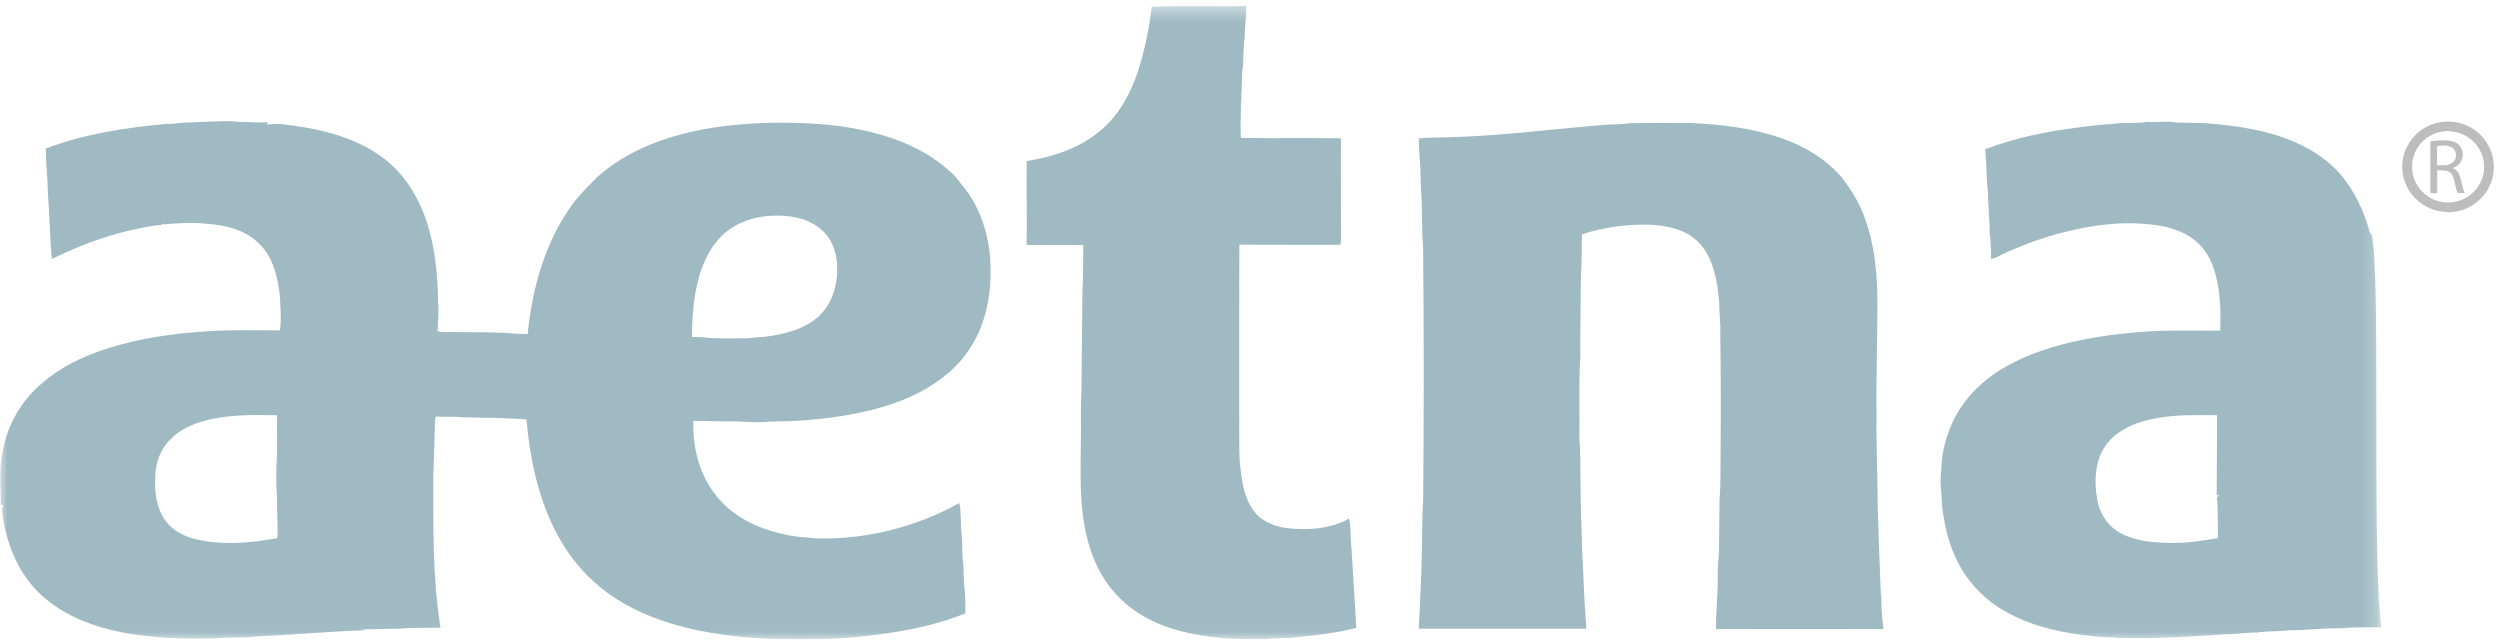 <svg xmlns="http://www.w3.org/2000/svg" viewBox="0 0 172 44" xmlns:xlink="http://www.w3.org/1999/xlink">
  <defs>
    <path id="a" d="M163.772 43.972H0V.405h163.772z"/>
  </defs>
  <g fill="none" fill-rule="evenodd" opacity=".649">
    <mask id="b" fill="#fff">
      <use xlink:href="#a"/>
    </mask>
    <path fill="#6C95A3" d="M92.874 35.643c-1.294.762-2.866.85-4.327.694-.832-.12-1.693-.426-2.22-1.107-.8-.993-.907-2.313-1.04-3.526-.042-1.092-.026-2.186-.03-3.278.008-3.864-.013-7.728.012-11.592 2.32.018 4.64-.003 6.96.01.06-.466.02-.937.03-1.404.01-1.974-.02-3.95 0-5.923-2.28-.05-4.57.014-6.85-.03l-.04-.047c-.06-1.505.06-3.01.1-4.514.12-.787.04-1.588.17-2.375-.02-.71.13-1.42.1-2.14-2.17.05-4.34-.04-6.5.05-.18 1.48-.47 2.94-.92 4.36-.49 1.52-1.27 2.99-2.49 4.06-1.43 1.28-3.32 1.9-5.19 2.2-.04 1.93.04 3.85-.01 5.77h3.9c-.02 1.08.01 2.15-.06 3.22-.01 2.28-.06 4.55-.06 6.83-.07.84-.03 1.67-.04 2.5.01 2.22-.15 4.45.22 6.65.28 1.69.91 3.37 2.06 4.68 1.14 1.35 2.77 2.2 4.46 2.66 1.97.53 4.04.63 6.07.57.72-.09 1.46-.02 2.18-.14 1.33-.11 2.66-.3 3.95-.62-.09-1.84-.23-3.68-.33-5.51-.09-.67-.02-1.36-.16-2.02M56.4 21.7c-1.02.95-2.43 1.306-3.78 1.47-.394.02-.78.05-1.17.1-.846.02-1.695.02-2.542-.01-.43-.06-.86-.08-1.29-.08-.03-.8.05-1.61.13-2.41.21-1.58.67-3.21 1.78-4.41.923-1 2.3-1.48 3.65-1.52 1.085-.04 2.243.13 3.128.793.835.587 1.25 1.613 1.29 2.604.06 1.25-.29 2.584-1.22 3.47zM19.09 37.02c-1.85.345-3.78.513-5.63.077-.83-.2-1.634-.63-2.123-1.338-.55-.79-.69-1.78-.66-2.71-.03-1.04.31-2.13 1.08-2.85.608-.64 1.45-1 2.288-1.24 1.633-.45 3.344-.42 5.023-.39-.04 1.2.05 2.41-.06 3.61 0 .64-.01 1.28.05 1.92-.02.97.07 1.94.03 2.91zm47.08-24.304c-.268-.368-.55-.728-.915-1.007-1.31-1.18-2.938-1.95-4.624-2.43-2.62-.77-5.38-.89-8.11-.82-2.26.1-4.54.37-6.69 1.09-1.74.55-3.39 1.43-4.75 2.64-.56.59-1.18 1.15-1.66 1.82-1.92 2.6-2.8 5.81-3.12 8.97-.49 0-.98-.02-1.47-.08-1.1-.04-2.2-.05-3.3-.05-.47-.02-.95.04-1.42-.06.01-.67.1-1.34.03-2-.02-1.87-.21-3.75-.78-5.53-.59-1.77-1.63-3.45-3.2-4.54-2-1.41-4.49-1.93-6.89-2.19-.31-.03-.63.04-.94.02l.13-.14c-.54.02-1.08.03-1.62-.03-.21.03-.43.01-.65-.02-1.2-.08-2.39.07-3.59.08-.4.05-.81.09-1.21.09-2.79.26-5.61.69-8.24 1.69 0 1.02.13 2.03.14 3.05.12 1.51.14 3.03.27 4.54.43-.16.828-.4 1.25-.56 1.79-.81 3.69-1.37 5.63-1.7.29-.07.64.01.87-.21l-.06.1c.99-.09 1.998-.16 2.99-.04 1.308.09 2.7.43 3.628 1.41.95.93 1.24 2.3 1.39 3.57.01.78.13 1.57-.01 2.35-1.834 0-3.67-.06-5.495.1-1.54.11-3.08.32-4.59.66-2.26.53-4.54 1.35-6.3 2.9C1.46 27.58.54 29.2.208 30.92c-.28 1.24-.174 2.52-.15 3.78l.18.094c-.034.07-.07.14-.11.21.22 2.22 1.072 4.46 2.772 5.99 1.555 1.4 3.6 2.16 5.643 2.54 2.08.39 4.21.44 6.32.39.96-.11 1.93-.01 2.884-.14 2.49-.11 4.98-.35 7.48-.43-.14-.04-.29-.07-.43-.1.48.073.97.026 1.46.02.62-.023 1.24.01 1.86-.066.73-.02 1.46-.01 2.19-.02-.57-3.518-.49-7.094-.49-10.644.03-1.055.08-2.114.1-3.173.01-.24-.02-.49.08-.71.6.03 1.21-.02 1.81.05 1.47.02 2.94.04 4.41.14.23 2.6.76 5.2 1.93 7.56.69 1.36 1.59 2.62 2.73 3.63 1.28 1.16 2.83 2.01 4.46 2.58 1.9.69 3.91 1.03 5.92 1.22 2.52.21 5.07.22 7.6-.01 2.57-.25 5.15-.66 7.56-1.63 0-.64.01-1.29-.08-1.93-.056-.55-.01-1.1-.08-1.64-.088-.6-.04-1.21-.09-1.82-.1-.73-.02-1.47-.16-2.2-2.97 1.64-6.38 2.52-9.784 2.43-.68-.08-1.37-.07-2.04-.233-1.32-.255-2.62-.732-3.7-1.536-1.1-.81-1.92-1.985-2.35-3.277-.33-.974-.46-2.01-.43-3.04.8.016 1.6.03 2.4.04.973-.03 1.946.13 2.92.01 1.8-.01 3.59-.15 5.36-.463 1.66-.295 3.31-.75 4.81-1.51 1.43-.74 2.743-1.775 3.593-3.15 1.18-1.83 1.49-4.08 1.33-6.21-.15-1.78-.76-3.56-1.93-4.94zm86.46 24.3c-.983.154-1.965.342-2.963.332-1.28.01-2.63-.052-3.778-.675-.81-.425-1.37-1.23-1.56-2.106-.2-.975-.24-2.013.07-2.97.22-.71.69-1.34 1.29-1.777.81-.6 1.8-.894 2.79-1.067 1.33-.243 2.7-.19 4.05-.186.01 1.84-.02 3.68-.02 5.518.05-.012.11-.022.17-.028l-.15.18c.08.924.04 1.854.07 2.78zm10.45-20.89c-.41-1.628-1.17-3.193-2.326-4.433-.768-.775-1.693-1.388-2.69-1.834-1.988-.92-4.19-1.21-6.352-1.39-.648-.02-1.294-.03-1.94-.04-.675-.12-1.366-.01-2.047-.04-.814.12-1.644.01-2.454.15-.76.02-1.52.13-2.27.23-2.18.27-4.36.71-6.42 1.5.1.98.07 1.96.19 2.94 0 .93.12 1.86.12 2.79.07.6.09 1.21.09 1.82.4-.07.73-.32 1.1-.47 1.14-.51 2.32-.95 3.52-1.27 2.36-.64 4.86-.96 7.28-.5.86.21 1.73.53 2.36 1.17.66.6 1.02 1.45 1.23 2.3.3 1.21.32 2.46.28 3.7-1.86 0-3.74-.06-5.6.1-2.53.21-5.06.62-7.43 1.55-1.37.56-2.7 1.29-3.75 2.35-1.34 1.29-2.16 3.07-2.37 4.91-.02.64-.14 1.28-.07 1.92.07.48.04.98.11 1.46.17 1.26.47 2.52 1.07 3.66.72 1.42 1.89 2.61 3.29 3.39 1.82 1.02 3.91 1.48 5.98 1.68.57.1 1.16.04 1.74.12 2.47.07 4.93-.08 7.39-.25.72.01 1.42-.13 2.14-.12.78-.11 1.57-.07 2.35-.16 1.14.01 2.27-.16 3.41-.13.94-.09 1.88-.07 2.82-.07-.01-.25-.05-.49-.07-.74-.56-5.6.05-23.78-.61-26.36z" mask="url(#b)"/>
    <path fill="#6C95A3" d="M129.48 40.46c-.026.198-.047.398-.072.596-.104-2.763-.236-5.525-.25-8.29-.014-1.314-.077-2.627-.055-3.94-.027-2.537.053-5.07.06-7.606.03-2.22-.163-4.49-.997-6.57-.346-.875-.868-1.67-1.433-2.42-1.076-1.267-2.55-2.163-4.12-2.704-1.996-.71-4.125-.957-6.23-1.062-1.436-.01-2.873-.024-4.307.017-.67.11-1.353.05-2.022.14-3.44.28-6.872.73-10.326.82-.706.03-1.413 0-2.115.08.02.54.022 1.07.083 1.6.06.8.032 1.61.104 2.41.048 1.19.018 2.38.11 3.57.057 5.78.054 11.55.004 17.33-.09 1.19-.055 2.37-.092 3.56-.02 1.76-.14 3.51-.208 5.26h11.53c-.16-1.84-.195-3.69-.3-5.54-.018-1.57-.122-3.14-.102-4.71-.037-.9.02-1.8-.077-2.7.03-1.95-.06-3.92.062-5.87-.01-1.76.03-3.53.037-5.3.055-1 .064-2 .072-3l.56-.18c1.352-.36 2.76-.54 4.16-.49.98.07 2.01.22 2.826.81.637.43 1.084 1.09 1.35 1.79.344.87.467 1.8.552 2.73-.01.71.098 1.41.072 2.12.036 2.76.047 5.52.02 8.27-.02 1.06.02 2.13-.073 3.19-.007 1.12-.018 2.24-.04 3.36.013.59-.1 1.16-.074 1.75.01 1.27-.13 2.53-.13 3.8 3.83 0 7.67.01 11.51 0-.08-.91-.19-1.83-.1-2.75"/>
    <path fill="#999" d="M167.665 11.37h.482c.504 0 .824-.272.824-.684 0-.467-.34-.67-.84-.675-.22 0-.39.03-.46.05v1.32zm-.472-1.643c.24-.048.58-.075.905-.075.505 0 .83.09 1.057.295.184.16.287.407.287.685 0 .477-.303.793-.688.922v.016c.282.096.45.353.537.728.12.504.21.852.29.99h-.49c-.06-.1-.14-.412-.24-.86-.11-.5-.3-.687-.73-.703h-.44v1.564h-.47V9.72z"/>
    <path fill="#999" d="M168.426 9.017c-1.368 0-2.48 1.1-2.48 2.454s1.112 2.46 2.48 2.46c1.37 0 2.482-1.1 2.482-2.45s-1.113-2.45-2.482-2.45zm0 5.57c-1.738 0-3.153-1.398-3.153-3.116 0-1.72 1.415-3.11 3.153-3.11 1.74 0 3.154 1.4 3.154 3.12 0 1.72-1.415 3.12-3.154 3.12z"/>
  </g>
</svg>
